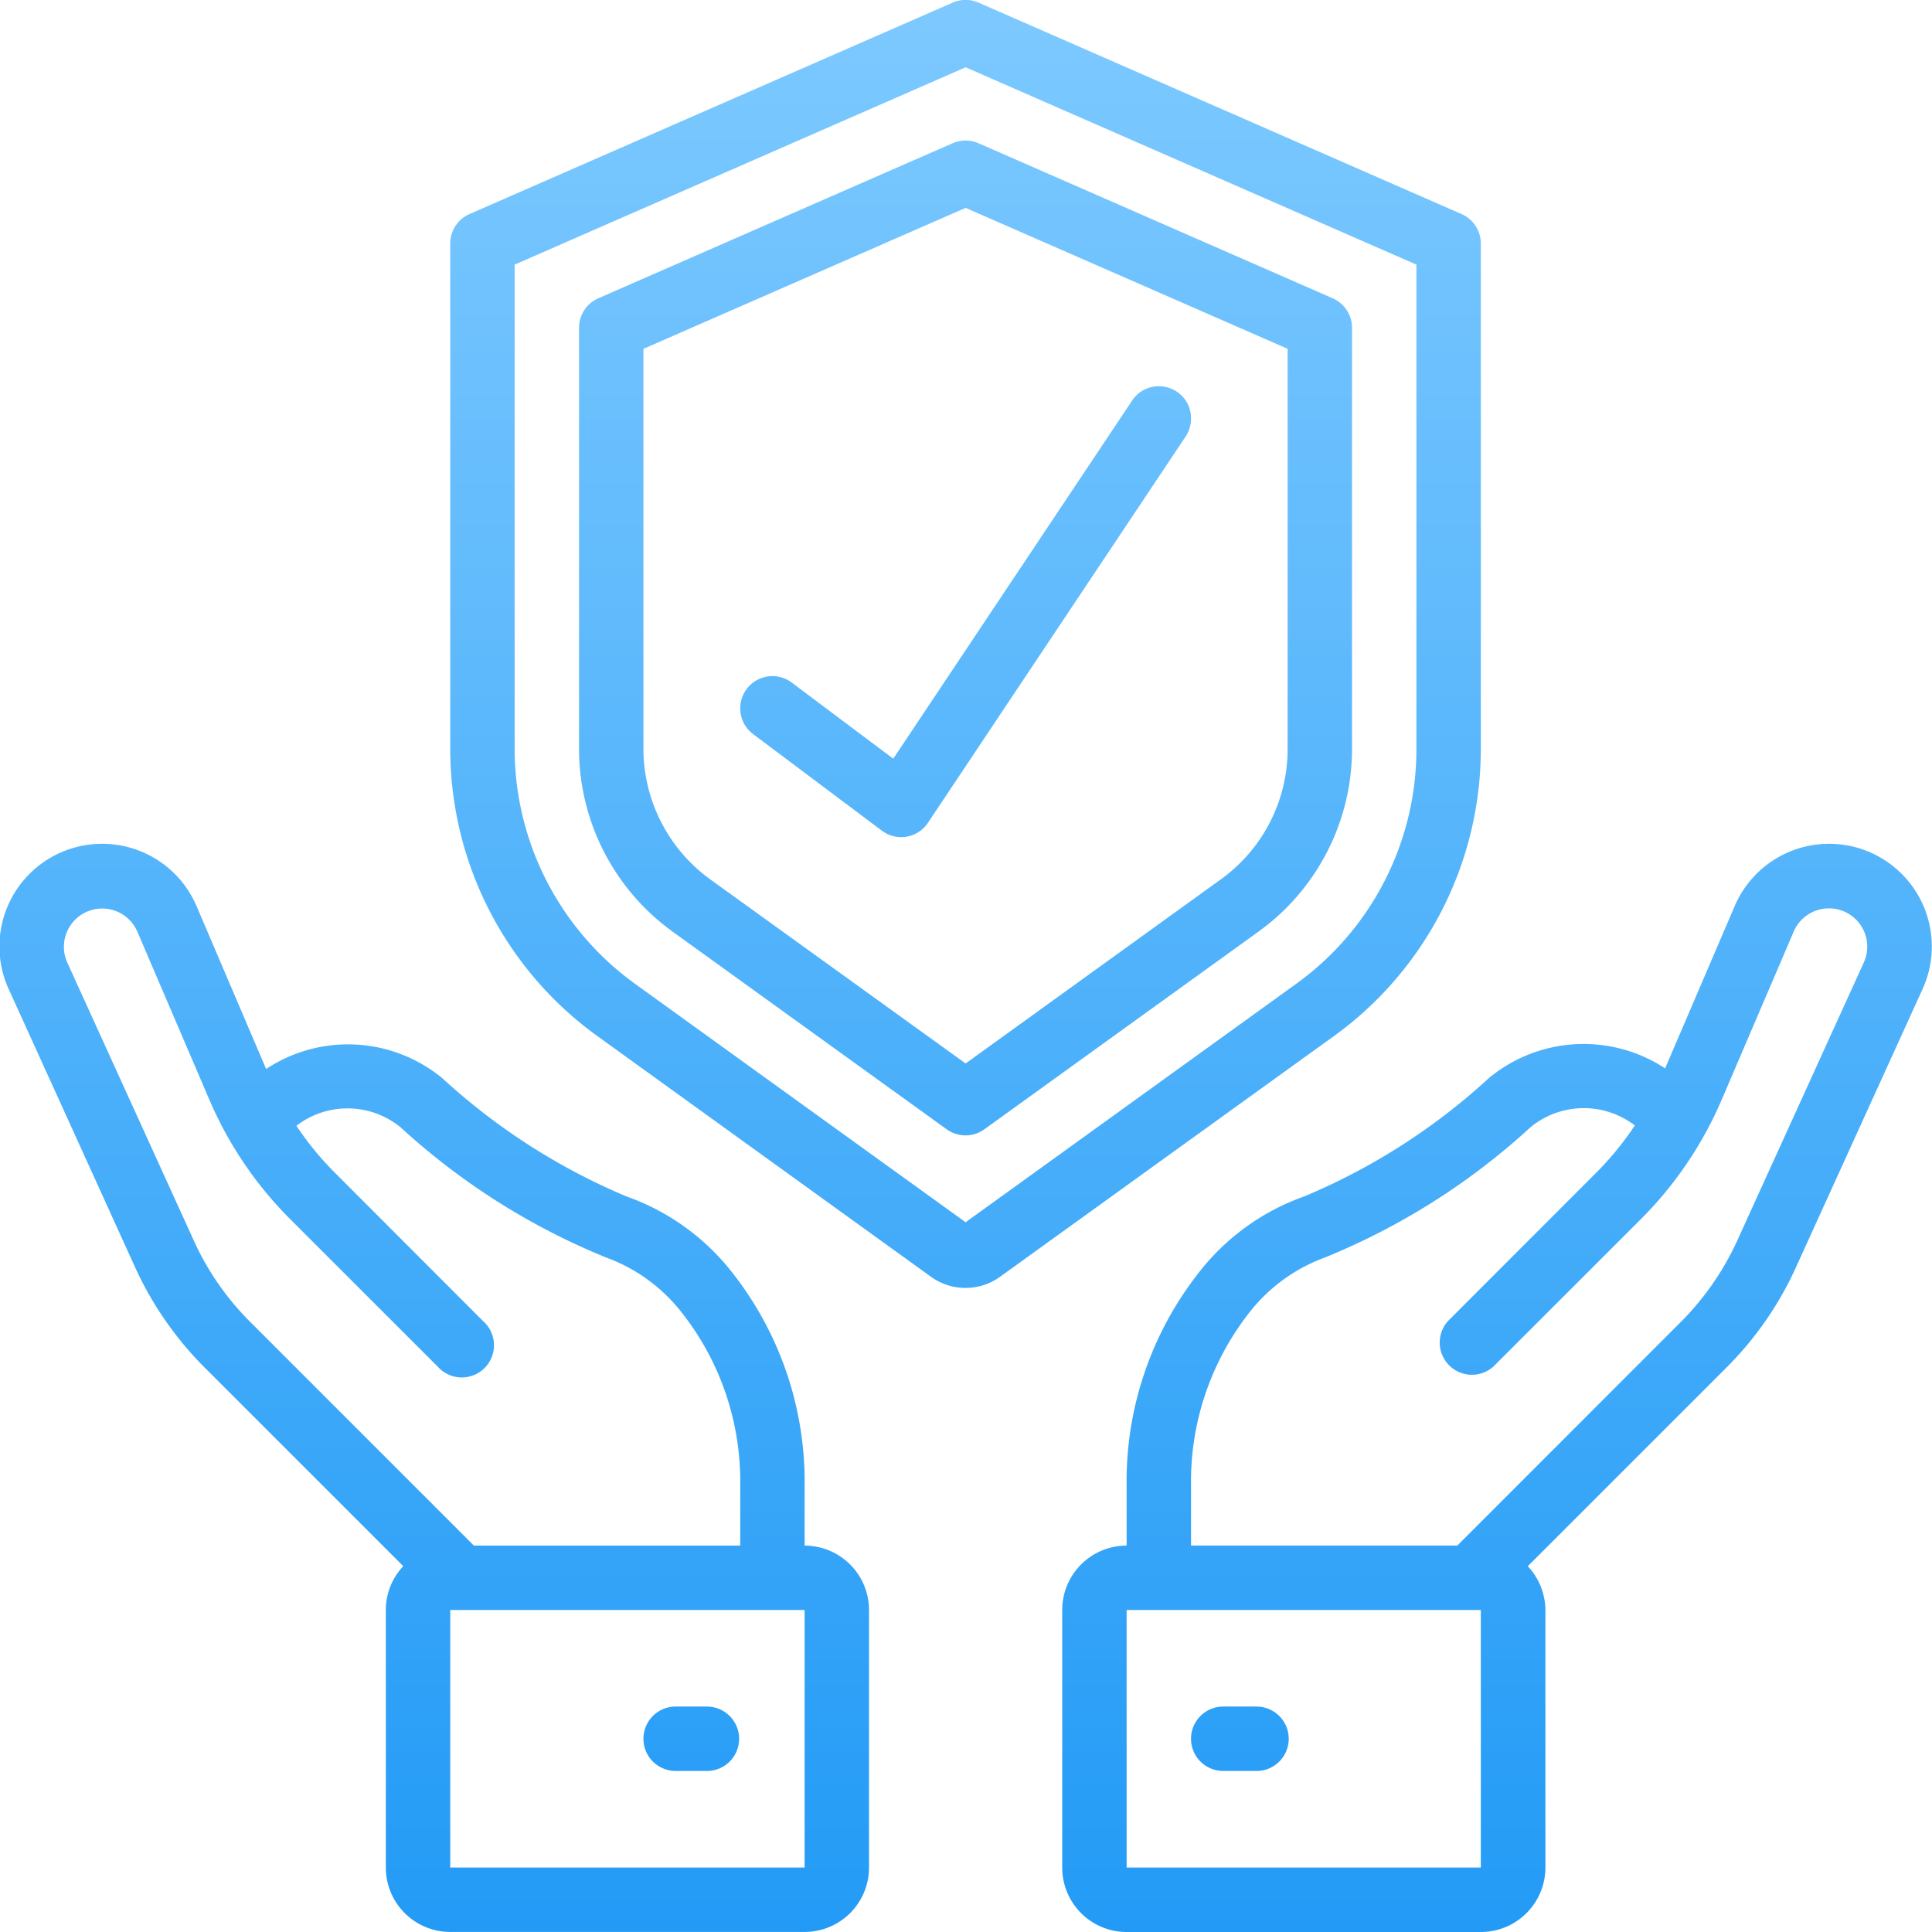 <svg xmlns="http://www.w3.org/2000/svg" xmlns:xlink="http://www.w3.org/1999/xlink" width="102" height="102" viewBox="0 0 102 102">
  <defs>
    <style>
      .cls-1 {
        fill-rule: evenodd;
        fill: url(#linear-gradient);
      }
    </style>
    <linearGradient id="linear-gradient" x1="1437" y1="626" x2="1437" y2="728" gradientUnits="userSpaceOnUse">
      <stop offset="0" stop-color="#7dc9ff"/>
      <stop offset="1" stop-color="#239bf6"/>
    </linearGradient>
  </defs>
  <path id="icon_06" class="cls-1" d="M1463.16,637.3l-25.5-11.163a1.7,1.7,0,0,0-1.36,0L1410.79,637.3a1.7,1.7,0,0,0-1.02,1.557V665.55a18.709,18.709,0,0,0,7.76,15.144l17.62,12.712a3.116,3.116,0,0,0,3.65,0l17.63-12.71a18.7,18.7,0,0,0,7.75-15.144V638.859A1.7,1.7,0,0,0,1463.16,637.3Zm-2.38,28.25a15.28,15.28,0,0,1-6.34,12.386l-17.46,12.593-17.46-12.593a15.316,15.316,0,0,1-6.35-12.386V639.971l23.81-10.418,23.8,10.418v25.581Zm-24.48-31.99-18.71,8.187a1.7,1.7,0,0,0-1.02,1.557v22.246a11.918,11.918,0,0,0,4.93,9.629l14.48,10.442a1.7,1.7,0,0,0,1.99,0l14.48-10.442a11.89,11.89,0,0,0,4.93-9.629V643.306a1.7,1.7,0,0,0-1.02-1.557l-18.7-8.187A1.7,1.7,0,0,0,1436.3,633.562Zm17.68,10.855v21.135a8.474,8.474,0,0,1-3.52,6.871l-13.48,9.725-13.49-9.725a8.528,8.528,0,0,1-3.52-6.871V644.417l17.01-7.442Zm-53.93,38.021-3.67-8.592a5.422,5.422,0,1,0-9.92,4.378l6.66,14.656a18.108,18.108,0,0,0,3.69,5.328l10.48,10.479a3.373,3.373,0,0,0-.92,2.312v13.6a3.4,3.4,0,0,0,3.4,3.4h18.71a3.4,3.4,0,0,0,3.4-3.4V711a3.405,3.405,0,0,0-3.4-3.4v-3.163a17.86,17.86,0,0,0-3.73-11.136,12.285,12.285,0,0,0-5.67-4.133,33.613,33.613,0,0,1-9.73-6.246A7.834,7.834,0,0,0,1400.05,682.438Zm28.43,42.162h-18.71V711h18.71v13.6Zm-6.39-29.176a14.391,14.391,0,0,1,2.99,9.012V707.6h-14.06l-11.8-11.8a14.532,14.532,0,0,1-3-4.33l-6.67-14.656a2.022,2.022,0,1,1,3.7-1.632l3.8,8.869a20.093,20.093,0,0,0,4.29,6.333l7.77,7.768a1.7,1.7,0,1,0,2.4-2.4l-7.76-7.768a16.09,16.09,0,0,1-2.1-2.55,4.426,4.426,0,0,1,5.51.092,36.245,36.245,0,0,0,10.85,6.868A8.947,8.947,0,0,1,1422.09,695.424Zm1.29,20.676h-1.71a1.7,1.7,0,1,0,0,3.4h1.71A1.7,1.7,0,0,0,1423.38,716.1Zm57.45-23.22,6.67-14.656a5.422,5.422,0,1,0-9.92-4.378l-3.67,8.56a7.84,7.84,0,0,0-9.3.51,33.528,33.528,0,0,1-9.74,6.246,12.207,12.207,0,0,0-5.66,4.133,17.812,17.812,0,0,0-3.73,11.141V707.6a3.4,3.4,0,0,0-3.4,3.4v13.6a3.4,3.4,0,0,0,3.4,3.4h18.7a3.407,3.407,0,0,0,3.41-3.4V711a3.429,3.429,0,0,0-.93-2.312l10.48-10.479A17.922,17.922,0,0,0,1480.83,692.88Zm-16.65,31.72h-18.7V711h18.7v13.6Zm-1.24-17h-14.06v-3.163a14.443,14.443,0,0,1,2.98-9.011,8.97,8.97,0,0,1,4.08-3.031,36.205,36.205,0,0,0,10.85-6.868,4.424,4.424,0,0,1,5.52-.107,16.234,16.234,0,0,1-2.11,2.567l-7.76,7.767a1.7,1.7,0,0,0,2.4,2.4l7.77-7.767a20.115,20.115,0,0,0,4.29-6.333l3.8-8.871a2.022,2.022,0,0,1,1.86-1.224,2.021,2.021,0,0,1,1.84,2.858l-6.67,14.656a14.73,14.73,0,0,1-3,4.33Zm-10.66,8.5h-1.7a1.7,1.7,0,1,0,0,3.4h1.7A1.7,1.7,0,1,0,1452.28,716.1Zm-24.48-54.062a1.7,1.7,0,0,0-2.04,2.72l6.8,5.1a1.684,1.684,0,0,0,1.02.34,1.654,1.654,0,0,0,.28-0.024,1.686,1.686,0,0,0,1.13-.733l13.61-20.4a1.741,1.741,0,0,0,.11-1.7,1.7,1.7,0,0,0-1.42-.943,1.678,1.678,0,0,0-1.52.753l-12.61,18.906Z" transform="translate(-1386 -626)"/>
</svg>
